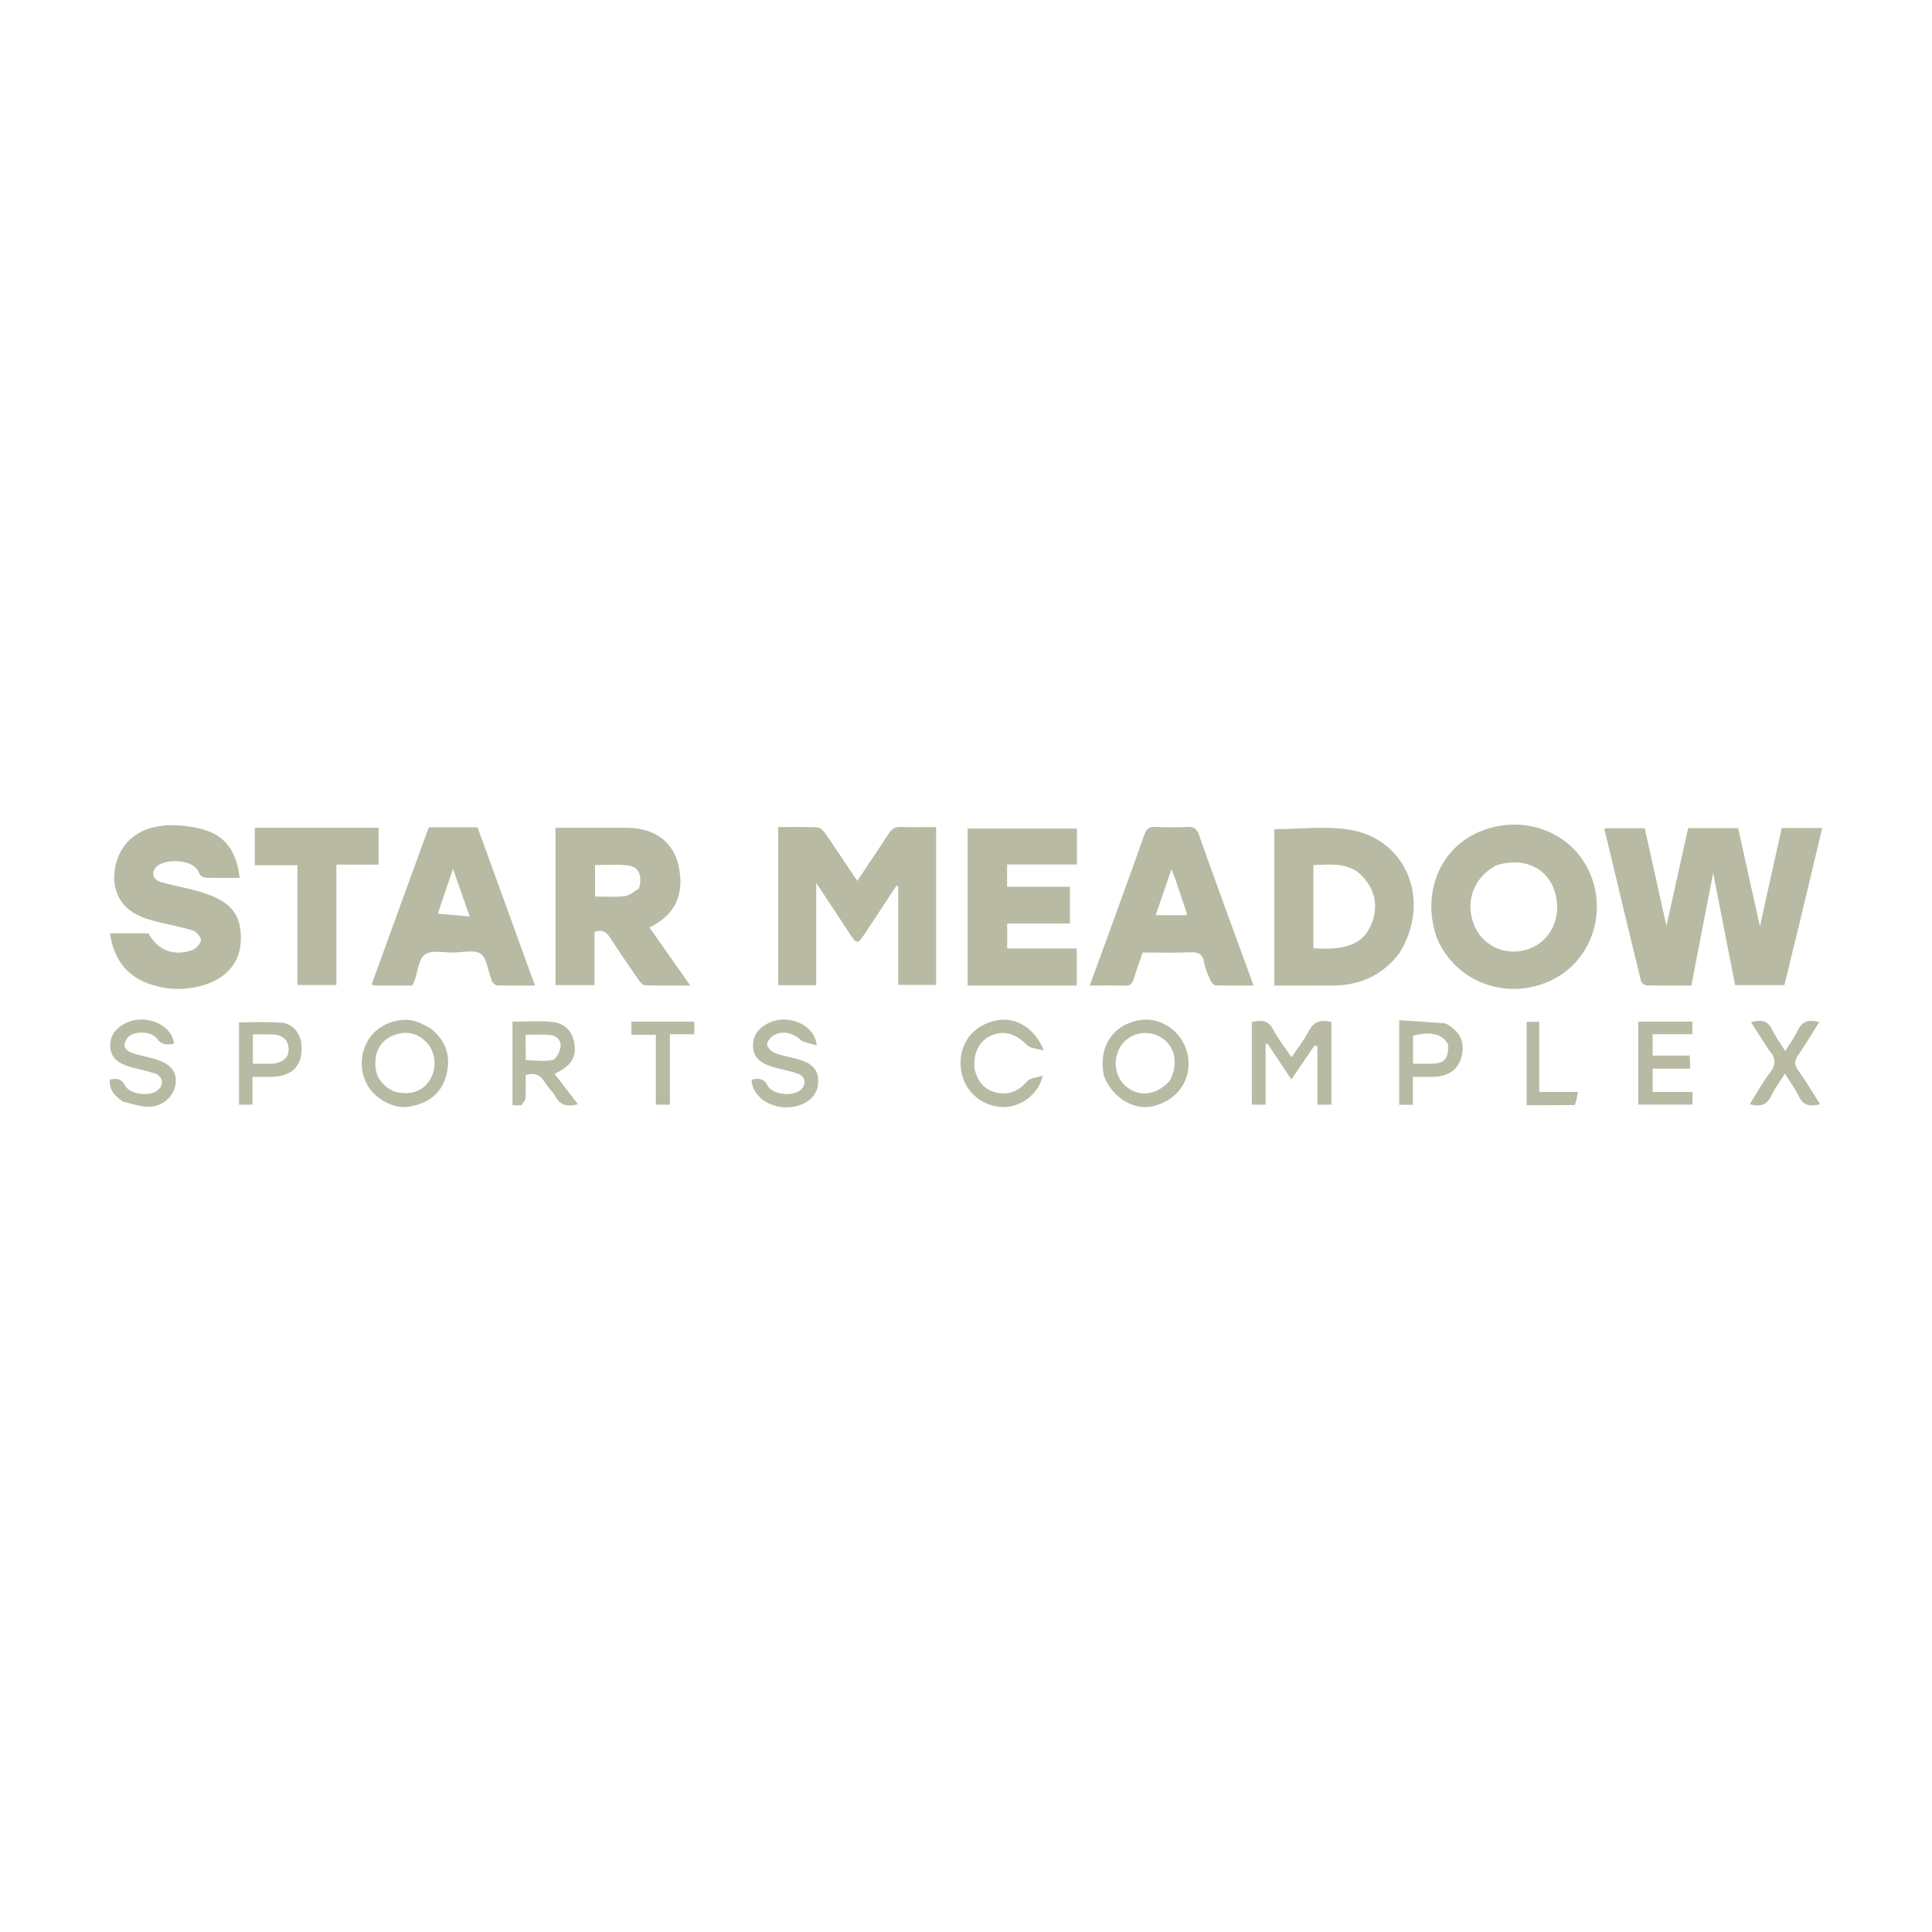 <?xml version="1.0" encoding="UTF-8" standalone="no"?><!-- Generator: Gravit.io --><svg xmlns="http://www.w3.org/2000/svg" xmlns:xlink="http://www.w3.org/1999/xlink" style="isolation:isolate" viewBox="0 0 1080 1080" width="1080pt" height="1080pt"><defs><clipPath id="_clipPath_S882WWtuFUVwzNBScr7eZTPNhdLRdt0G"><rect width="1080" height="1080"/></clipPath></defs><g clip-path="url(#_clipPath_S882WWtuFUVwzNBScr7eZTPNhdLRdt0G)"><g><path d=" M 1006.184 515.021 C 1003.198 527.129 1000.367 538.818 997.493 550.688 C 988.6 550.688 979.932 550.688 969.951 550.688 C 965.918 530.14 961.824 509.279 957.647 487.993 C 953.554 509.179 949.533 529.996 945.487 550.935 C 936.465 550.935 928.499 551.033 920.54 550.825 C 919.412 550.796 917.577 549.465 917.323 548.43 C 910.421 520.209 903.682 491.948 896.929 463.69 C 896.897 463.555 897.067 463.372 897.251 462.983 C 904.193 462.983 911.248 462.983 919.425 462.983 C 923.579 481.673 927.819 500.756 931.556 517.574 C 935.243 500.953 939.457 481.954 943.678 462.923 C 953.132 462.923 961.992 462.923 971.615 462.923 C 975.832 481.923 980.08 501.067 983.8 517.832 C 987.512 501.114 991.76 481.983 996.003 462.872 C 1003.728 462.872 1010.827 462.872 1018.634 462.872 C 1014.5 480.268 1010.42 497.436 1006.184 515.021 Z " fill="rgb(185,186,163)"/><path d=" M 502.112 524.983 C 502.112 514.762 502.112 505.074 502.112 495.386 C 501.791 495.282 501.469 495.177 501.147 495.073 C 495.562 503.553 489.975 512.033 484.393 520.515 C 479.204 528.4 479.225 528.389 474.183 520.705 C 468.483 512.02 462.745 503.359 456.277 493.555 C 456.277 513.422 456.277 531.956 456.277 550.71 C 448.964 550.71 442.087 550.71 435.003 550.71 C 435.003 521.321 435.003 492.094 435.003 462.342 C 442.454 462.342 449.698 462.161 456.919 462.49 C 458.404 462.558 460.196 464.258 461.175 465.67 C 467.206 474.372 473.044 483.206 479.222 492.407 C 485.265 483.364 491.144 474.728 496.826 465.965 C 498.538 463.325 500.431 462.111 503.712 462.256 C 510.087 462.538 516.484 462.339 523.278 462.339 C 523.278 491.772 523.278 520.983 523.278 550.564 C 516.497 550.564 509.504 550.564 502.112 550.564 C 502.112 542.148 502.112 533.832 502.112 524.983 Z " fill="rgb(185,186,163)"/><path d=" M 331.291 462.752 C 338.398 462.753 344.974 462.651 351.546 462.775 C 366.13 463.049 376.416 470.875 379.269 483.721 C 382.849 499.837 377.632 511.368 363.036 518.469 C 370.483 529.049 377.872 539.546 385.883 550.927 C 376.932 550.927 368.71 551.073 360.504 550.775 C 359.221 550.729 357.747 548.845 356.811 547.498 C 351.547 539.924 346.254 532.359 341.325 524.568 C 339.138 521.112 336.778 519.342 332.321 520.981 C 332.321 530.632 332.321 540.533 332.321 550.682 C 324.891 550.682 317.851 550.682 310.532 550.682 C 310.532 521.42 310.532 492.377 310.532 462.752 C 317.336 462.752 324.047 462.752 331.291 462.752 Z  M 357.197 496.625 C 359.201 489.169 357.166 484.467 350.689 483.735 C 344.636 483.051 338.445 483.589 332.634 483.589 C 332.634 489.721 332.634 495.311 332.634 501.175 C 338.336 501.175 343.692 501.586 348.938 501.006 C 351.664 500.705 354.197 498.656 357.197 496.625 Z " fill="rgb(185,186,163)"/><path d=" M 803 523.686 C 794.73 499.343 804.81 474.576 826.567 465.138 C 849.697 455.104 876.1 463.708 887.239 484.91 C 899.273 507.815 890.583 536.207 868.063 547.564 C 844.346 559.524 815.958 550.347 804.437 526.991 C 803.966 526.036 803.543 525.058 803 523.686 Z  M 836.246 483.774 C 823.49 490.743 818.614 504.635 824.313 517.77 C 829.164 528.951 841.666 534.509 853.622 530.801 C 866.729 526.735 873.525 512.642 869.182 498.533 C 865.028 485.041 851.799 478.833 836.246 483.774 Z " fill="rgb(185,186,163)"/><path d=" M 782.146 532.992 C 772.688 545.217 760.361 550.778 745.471 550.911 C 734.484 551.01 723.496 550.931 712.352 550.931 C 712.352 521.403 712.352 492.305 712.352 463.507 C 726.643 463.507 741.147 461.534 754.904 463.903 C 786.864 469.407 800.212 504.311 782.146 532.992 Z  M 758.17 486.837 C 750.574 482.231 742.337 483.321 734.207 483.598 C 734.207 499.459 734.207 514.781 734.207 530.073 C 753.179 531.362 762.383 527.382 766.812 516.147 C 771.077 505.332 768.077 494.562 758.17 486.837 Z " fill="rgb(185,186,163)"/><path d=" M 63.791 491.622 C 63.857 474.266 74.602 462.626 92.783 461.405 C 100.189 460.908 108.115 461.96 115.197 464.214 C 127.341 468.079 132.554 477.966 133.966 490.733 C 127.326 490.733 120.962 490.854 114.611 490.621 C 113.471 490.579 111.741 489.293 111.375 488.211 C 108.546 479.86 92.774 479.977 87.888 484.137 C 84.324 487.173 85.116 491.64 89.727 492.991 C 95.505 494.684 101.445 495.818 107.294 497.276 C 109.868 497.918 112.418 498.683 114.933 499.53 C 129.26 504.353 134.85 511.571 134.665 524.919 C 134.49 537.527 127.212 546.588 113.922 550.649 C 103.74 553.76 93.526 553.468 83.546 550.039 C 70.31 545.491 63.525 535.655 61.473 521.73 C 68.825 521.73 75.86 521.73 82.967 521.73 C 88.046 531.05 97.021 534.809 107.285 531.177 C 109.49 530.397 112.22 527.544 112.341 525.505 C 112.446 523.72 109.549 520.675 107.421 520.032 C 99.641 517.684 91.526 516.454 83.727 514.157 C 72.741 510.923 64.749 504.575 63.791 491.622 Z " fill="rgb(185,186,163)"/><path d=" M 568.154 550.935 C 558.779 550.935 549.938 550.935 540.914 550.935 C 540.914 521.434 540.914 492.515 540.914 463.176 C 561.233 463.176 581.535 463.176 602.014 463.176 C 602.014 469.762 602.014 476.272 602.014 483.259 C 588.979 483.259 576.107 483.259 562.977 483.259 C 562.977 487.547 562.977 491.367 562.977 495.718 C 574.649 495.718 586.253 495.718 598.11 495.718 C 598.11 502.743 598.11 509.246 598.11 516.245 C 586.525 516.245 574.921 516.245 563.018 516.245 C 563.018 521.061 563.018 525.397 563.018 530.2 C 575.859 530.2 588.738 530.2 601.901 530.2 C 601.901 537.155 601.901 543.654 601.901 550.935 C 590.894 550.935 579.791 550.935 568.154 550.935 Z " fill="rgb(185,186,163)"/><path d=" M 216.16 527.121 C 224.067 505.294 231.893 483.877 239.71 462.482 C 248.905 462.482 257.773 462.482 266.948 462.482 C 277.563 491.713 288.167 520.914 299.068 550.932 C 291.545 550.932 284.678 551.006 277.816 550.844 C 276.909 550.823 275.925 549.702 275.178 548.902 C 274.739 548.432 274.724 547.58 274.472 546.918 C 272.657 542.156 272.11 535.521 268.65 533.161 C 265.108 530.745 258.707 532.421 253.56 532.484 C 248.101 532.551 241.358 530.953 237.563 533.558 C 234.021 535.99 233.628 542.991 231.813 547.967 C 231.455 548.95 230.934 549.874 230.445 550.917 C 223.41 550.917 216.484 550.926 209.558 550.899 C 209.069 550.897 208.581 550.634 207.729 550.386 C 210.542 542.686 213.31 535.108 216.16 527.121 Z  M 244.776 510.754 C 250.435 511.256 256.094 511.758 262.559 512.332 C 259.277 502.95 256.491 494.984 253.252 485.724 C 250.097 494.86 247.507 502.359 244.776 510.754 Z " fill="rgb(185,186,163)"/><path d=" M 689.976 521.453 C 693.564 531.293 697.021 540.735 700.756 550.932 C 693.367 550.932 686.516 551.054 679.677 550.806 C 678.603 550.767 677.144 549.246 676.631 548.074 C 675.215 544.837 673.746 541.502 673.145 538.058 C 672.282 533.105 669.652 532.142 665.059 532.346 C 656.373 532.731 647.657 532.457 638.786 532.457 C 637.067 537.457 635.249 542.253 633.798 547.158 C 632.969 549.962 631.739 551.167 628.603 551.021 C 622.434 550.733 616.241 550.936 609.185 550.936 C 612.652 541.434 615.908 532.554 619.132 523.662 C 626.008 504.693 632.966 485.753 639.642 466.714 C 640.859 463.244 642.458 462.039 646.103 462.248 C 651.952 462.582 657.845 462.558 663.697 462.256 C 667.244 462.073 668.976 463.071 670.214 466.61 C 676.583 484.82 683.27 502.918 689.976 521.453 Z  M 656.677 490.446 C 656.193 489.224 655.708 488.003 654.858 485.86 C 651.726 494.989 648.89 503.257 646.029 511.594 C 652.175 511.594 657.753 511.594 663.382 511.594 C 663.382 510.966 663.473 510.592 663.369 510.285 C 661.215 503.935 659.038 497.592 656.677 490.446 Z " fill="rgb(185,186,163)"/><path d=" M 204.156 462.755 C 206.951 462.755 209.234 462.755 211.652 462.755 C 211.652 469.736 211.652 476.269 211.652 483.33 C 203.81 483.33 196.094 483.33 188.048 483.33 C 188.048 506.005 188.048 528.156 188.048 550.62 C 180.67 550.62 173.634 550.62 166.258 550.62 C 166.258 528.415 166.258 506.276 166.258 483.648 C 158.221 483.648 150.49 483.648 142.429 483.648 C 142.429 476.538 142.429 469.911 142.429 462.755 C 162.884 462.755 183.265 462.755 204.156 462.755 Z " fill="rgb(185,186,163)"/><path d=" M 744.275 581.628 C 744.275 593.849 744.275 605.55 744.275 617.539 C 741.707 617.539 739.48 617.539 736.443 617.539 C 736.443 606.542 736.443 595.72 736.443 584.897 C 735.917 584.721 735.391 584.546 734.865 584.37 C 730.683 590.518 726.502 596.666 721.897 603.438 C 717.248 596.462 712.887 589.921 708.526 583.379 C 708.178 583.432 707.83 583.486 707.483 583.539 C 707.483 594.828 707.483 606.116 707.483 617.537 C 704.503 617.537 702.276 617.537 699.785 617.537 C 699.785 602.045 699.785 586.844 699.785 571.296 C 704.664 570.237 708.786 569.926 711.72 575.497 C 714.49 580.756 718.244 585.498 721.962 591.061 C 725.44 585.845 728.971 581.394 731.555 576.449 C 734.356 571.088 738.261 569.757 744.275 571.335 C 744.275 574.485 744.275 577.796 744.275 581.628 Z " fill="rgb(185,186,163)"/><path d=" M 291.458 617.823 C 289.636 617.835 288.237 617.835 286.492 617.835 C 286.492 602.166 286.492 586.81 286.492 571.114 C 293.796 571.114 301.235 570.561 308.552 571.266 C 316.167 572 320.297 576.857 321.19 584.173 C 322.077 591.433 318.767 596.361 309.955 600.226 C 314.296 605.866 318.549 611.392 323.1 617.304 C 317.763 618.507 313.581 618.411 310.678 613.225 C 309.05 610.315 306.387 607.996 304.644 605.135 C 302.219 601.156 299.16 599.284 293.843 600.981 C 293.843 605.013 293.999 609.382 293.753 613.729 C 293.675 615.121 292.536 616.452 291.458 617.823 Z  M 293.906 592.62 C 298.908 592.719 304.061 593.554 308.837 592.564 C 310.828 592.151 312.941 587.993 313.344 585.291 C 313.906 581.521 311.093 578.873 307.288 578.534 C 302.953 578.149 298.558 578.445 293.824 578.445 C 293.824 583.1 293.824 587.336 293.906 592.62 Z " fill="rgb(185,186,163)"/><path d=" M 617.227 601.849 C 613.509 585.576 622.054 572.506 637.532 570.209 C 650.596 568.27 663.109 578.617 664.328 592.365 C 665.447 604.972 657.364 615.435 644.181 618.445 C 633.87 620.799 621.98 613.623 617.227 601.849 Z  M 653.687 604.44 C 659.762 593.808 656.232 582.022 645.892 578.412 C 638.119 575.698 629.592 578.909 625.779 585.985 C 621.737 593.485 623.735 603.214 630.302 608.01 C 637.497 613.264 646.3 612.145 653.687 604.44 Z " fill="rgb(185,186,163)"/><path d=" M 240.781 574.897 C 249.605 582.018 252.224 590.917 249.428 601.286 C 246.603 611.765 238.844 616.947 228.674 618.642 C 219.975 620.091 209.552 614.267 205.128 606.106 C 200.393 597.371 201.467 586.281 207.787 578.656 C 213.558 571.691 224.49 568.279 232.814 571.069 C 235.469 571.96 237.923 573.452 240.781 574.897 Z  M 220.352 610.17 C 229.115 612.553 236.387 610.153 240.376 603.562 C 244.314 597.055 243.6 588.173 238.548 582.794 C 233.695 577.626 227.702 576.198 221.044 578.371 C 214.291 580.576 210.515 585.559 209.895 592.532 C 209.2 600.343 212.282 606.354 220.352 610.17 Z " fill="rgb(185,186,163)"/><path d=" M 68.758 615.846 C 64.281 612.679 60.844 609.31 61.432 603.459 C 65.179 602.732 67.771 602.801 69.87 606.763 C 72.565 611.85 83.429 613.113 88.069 609.54 C 91.887 606.6 91.232 601.655 86.517 600.034 C 82.18 598.542 77.586 597.818 73.167 596.542 C 65.107 594.213 61.687 590.567 61.612 584.546 C 61.533 578.193 65.66 573.353 72.982 570.855 C 82.542 567.593 96.389 572.975 97.241 583.524 C 93.606 583.965 90.504 584.544 87.715 580.579 C 84.917 576.6 75.769 576.141 72.053 579.37 C 70.657 580.583 69.487 583.005 69.639 584.751 C 69.76 586.131 71.851 587.927 73.435 588.477 C 77.604 589.925 82.002 590.694 86.258 591.914 C 95.206 594.479 99.008 598.954 98.184 605.722 C 97.32 612.817 90.97 618.735 82.945 618.705 C 78.332 618.687 73.724 616.972 68.758 615.846 Z " fill="rgb(185,186,163)"/><path d=" M 448.172 581.881 C 443.764 577.478 437.696 575.957 432.926 578.507 C 431.026 579.523 428.825 582.048 428.812 583.901 C 428.8 585.534 431.357 587.901 433.289 588.68 C 437.031 590.188 441.152 590.729 445.078 591.81 C 454.012 594.269 457.315 597.655 457.369 604.23 C 457.427 611.127 453.243 616.266 445.209 618.335 C 433.18 621.432 420.235 613.928 420.2 603.552 C 423.978 602.649 426.853 602.605 429.208 606.983 C 431.918 612.023 443.058 613.058 447.458 609.373 C 450.983 606.422 450.396 601.713 445.979 600.172 C 441.484 598.604 436.72 597.827 432.14 596.481 C 424.372 594.198 421.116 590.691 420.941 584.786 C 420.748 578.288 424.627 573.569 432.005 570.919 C 441.063 567.667 455.325 572.439 456.556 584.336 C 453.583 583.563 450.994 582.89 448.172 581.881 Z " fill="rgb(185,186,163)"/><path d=" M 544.874 597.825 C 546.631 605.087 550.787 609.612 557.765 610.914 C 564.451 612.162 569.665 609.665 574.186 604.445 C 575.823 602.554 579.508 602.436 582.905 601.291 C 580.523 612.145 569.748 619.634 559.394 618.796 C 547.199 617.809 537.884 608.442 537.026 596.302 C 536.125 583.557 543.528 573.586 556.117 570.588 C 567.171 567.955 578.448 574.234 583.548 587.302 C 579.634 586.118 575.964 586.102 574.149 584.259 C 568.015 578.028 561.756 575.838 554.662 578.645 C 548.066 581.255 544.469 587.409 544.647 595.806 C 544.658 596.336 544.765 596.864 544.874 597.825 Z " fill="rgb(185,186,163)"/><path d=" M 915.822 608.105 C 915.822 595.536 915.822 583.486 915.822 571.113 C 926 571.113 935.846 571.113 946.058 571.113 C 946.058 573.291 946.058 575.478 946.058 578.118 C 938.59 578.118 931.382 578.118 923.85 578.118 C 923.85 582.19 923.85 585.825 923.85 590.094 C 930.544 590.094 937.34 590.094 944.557 590.094 C 944.674 592.747 944.764 594.796 944.877 597.358 C 937.858 597.358 931.016 597.358 923.848 597.358 C 923.848 601.835 923.848 605.82 923.848 610.394 C 931.162 610.394 938.503 610.394 946.123 610.394 C 946.123 613.018 946.123 615.062 946.123 617.468 C 936.163 617.468 926.326 617.468 915.822 617.468 C 915.822 614.519 915.822 611.572 915.822 608.105 Z " fill="rgb(185,186,163)"/><path d=" M 168.201 581.586 C 170.313 594.615 164.263 601.821 151.522 601.968 C 148.198 602.006 144.874 601.973 141.124 601.973 C 141.124 607.366 141.124 612.276 141.124 617.518 C 138.479 617.518 136.259 617.518 133.625 617.518 C 133.625 602.205 133.625 586.873 133.625 571.494 C 141.384 571.494 149.285 571.04 157.104 571.649 C 162.584 572.076 166.414 575.699 168.201 581.586 Z  M 152.21 594.626 C 158.425 594.015 161.617 590.993 161.33 585.994 C 161.05 581.112 157.776 578.382 151.836 578.225 C 148.36 578.133 144.879 578.208 141.373 578.208 C 141.373 584.017 141.373 589.191 141.373 594.627 C 144.891 594.627 148.054 594.627 152.21 594.626 Z " fill="rgb(185,186,163)"/><path d=" M 807.969 572.055 C 815.782 576.064 818.819 581.974 817.295 589.578 C 815.78 597.132 810.504 601.512 802.128 601.919 C 798.24 602.108 794.335 601.952 789.801 601.952 C 789.801 607.257 789.801 612.289 789.801 617.58 C 786.942 617.58 784.72 617.58 782.185 617.58 C 782.185 602.034 782.185 586.68 782.185 570.293 C 790.736 570.841 799.158 571.382 807.969 572.055 Z  M 809.441 583.729 C 806.286 577.974 799.833 576.414 789.911 578.99 C 789.911 584.063 789.911 589.124 789.911 594.625 C 793.662 594.625 797.168 594.684 800.671 594.613 C 807.476 594.475 809.898 591.76 809.441 583.729 Z " fill="rgb(185,186,163)"/><path d=" M 988.739 586.899 C 985.367 581.633 982.211 576.701 978.818 571.397 C 984.028 570.062 988.084 570.053 990.695 575.651 C 992.528 579.581 995.211 583.115 997.952 587.531 C 1000.572 583.282 1003.144 579.87 1004.902 576.08 C 1007.413 570.669 1011.321 569.756 1016.939 571.381 C 1012.984 577.654 1009.314 583.884 1005.21 589.814 C 1003.107 592.852 1002.9 595.09 1005.127 598.223 C 1009.435 604.282 1013.246 610.695 1017.442 617.24 C 1011.968 618.697 1007.997 618.194 1005.425 612.639 C 1003.507 608.496 1000.653 604.787 997.746 600.133 C 994.986 604.57 992.126 608.328 990.174 612.511 C 987.627 617.972 983.746 618.827 978.141 617.259 C 981.847 611.364 984.998 605.364 989.105 600.11 C 992.799 595.383 993.076 591.485 988.739 586.899 Z " fill="rgb(185,186,163)"/><path d=" M 366.633 593.28 C 366.633 588.163 366.633 583.577 366.633 578.471 C 362.016 578.471 357.681 578.471 352.961 578.471 C 352.961 575.788 352.961 573.612 352.961 571.097 C 364.539 571.097 376.155 571.097 388.121 571.097 C 388.121 573.279 388.121 575.461 388.121 578.159 C 383.612 578.159 379.266 578.159 374.463 578.159 C 374.463 591.508 374.463 604.36 374.463 617.521 C 371.773 617.521 369.56 617.521 366.633 617.521 C 366.633 609.595 366.633 601.703 366.633 593.28 Z " fill="rgb(185,186,163)"/><path d=" M 880.325 617.731 C 871.162 617.813 862.487 617.813 853.382 617.813 C 853.382 602.251 853.382 586.937 853.382 571.206 C 855.418 571.206 857.619 571.206 860.463 571.206 C 860.463 583.959 860.463 596.966 860.463 610.399 C 867.752 610.399 874.42 610.399 882.117 610.399 C 881.616 613.185 881.215 615.417 880.325 617.731 Z " fill="rgb(185,186,163)"/></g></g></svg>